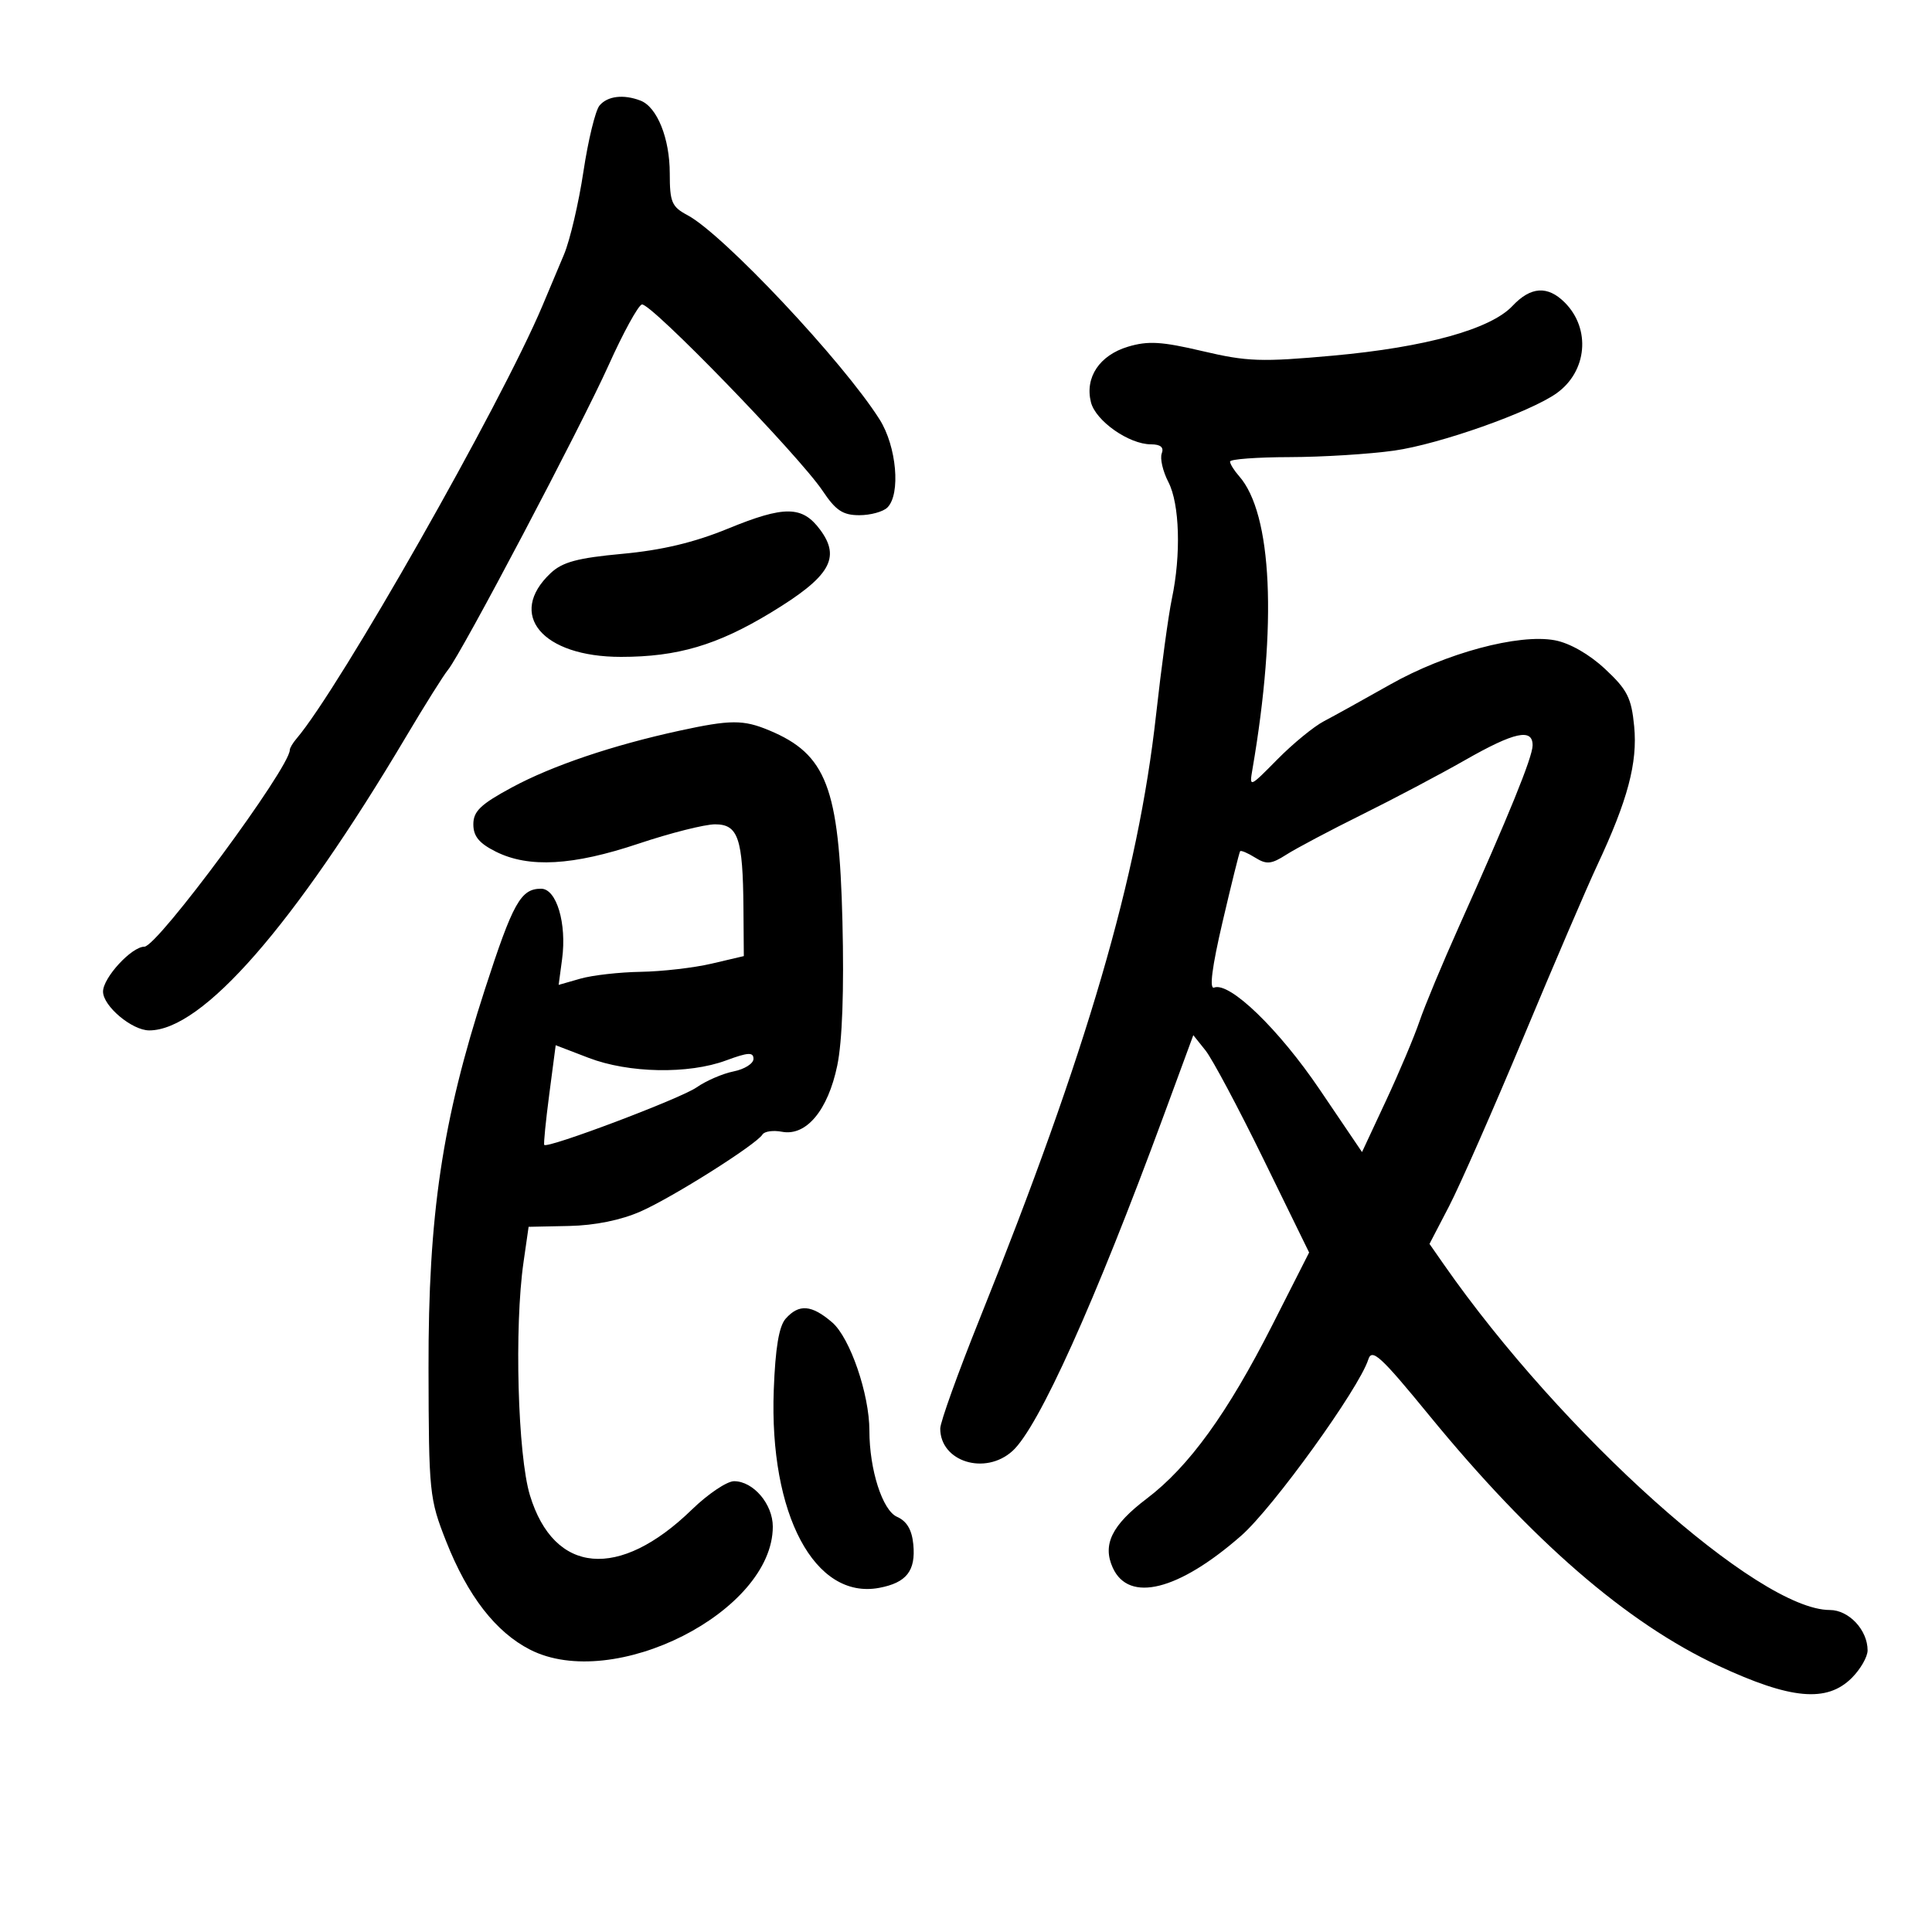 <svg xmlns="http://www.w3.org/2000/svg" width="300" height="300" viewBox="0 0 300 300" version="1.1">
	<path d="M 93.086 16.396 C 92.449 17.164, 91.328 21.776, 90.594 26.646 C 89.861 31.516, 88.506 37.300, 87.585 39.500 C 86.663 41.700, 85.149 45.300, 84.220 47.500 C 77.740 62.855, 52.734 106.862, 46.032 114.708 C 45.464 115.372, 45 116.155, 45 116.448 C 45 119.205, 24.459 147, 22.421 147 C 20.435 147, 16 151.816, 16 153.973 C 16 156.223, 20.497 160, 23.175 160 C 31.430 160, 45.604 143.776, 63.114 114.287 C 65.984 109.454, 68.891 104.825, 69.574 104 C 71.624 101.525, 90.197 66.285, 94.543 56.625 C 96.766 51.682, 99.070 47.477, 99.663 47.279 C 100.921 46.860, 124.075 70.734, 127.760 76.250 C 129.776 79.267, 130.885 80, 133.433 80 C 135.175 80, 137.140 79.460, 137.800 78.800 C 139.881 76.719, 139.226 69.319, 136.591 65.145 C 130.920 56.161, 112.301 36.360, 106.750 33.410 C 104.309 32.113, 104 31.384, 104 26.925 C 104 21.490, 102.039 16.613, 99.455 15.621 C 96.809 14.606, 94.321 14.908, 93.086 16.396 M 234.855 47.506 C 231.455 51.124, 221.349 53.924, 207 55.223 C 195.849 56.233, 193.662 56.157, 186.733 54.524 C 180.389 53.029, 178.269 52.902, 175.159 53.834 C 170.737 55.159, 168.433 58.606, 169.399 62.454 C 170.128 65.358, 175.303 68.991, 178.719 68.996 C 180.216 68.999, 180.761 69.458, 180.396 70.410 C 180.099 71.185, 180.563 73.188, 181.428 74.860 C 183.180 78.250, 183.413 86.134, 181.962 93 C 181.439 95.475, 180.334 103.596, 179.507 111.047 C 176.724 136.109, 168.773 163.329, 152.131 204.764 C 148.759 213.159, 146 220.835, 146 221.823 C 146 226.972, 152.969 229.142, 157.212 225.314 C 161.252 221.671, 170.021 202.221, 180.709 173.198 L 185.296 160.741 187.198 163.121 C 188.243 164.429, 192.289 172.022, 196.189 179.994 L 203.279 194.488 197.596 205.694 C 190.619 219.449, 184.627 227.735, 178.060 232.710 C 172.642 236.814, 171.154 239.847, 172.793 243.445 C 175.290 248.925, 182.996 246.999, 192.738 238.458 C 197.683 234.123, 211.038 215.606, 212.467 211.103 C 213.032 209.323, 214.385 210.563, 221.915 219.763 C 237.894 239.285, 252.604 252.025, 266.821 258.654 C 278.067 263.898, 283.680 264.410, 287.545 260.545 C 288.895 259.195, 290 257.271, 290 256.268 C 290 253.106, 287.092 250, 284.131 250 C 273.053 250, 242.571 222.707, 224.184 196.325 L 221.971 193.151 225.001 187.325 C 226.667 184.121, 231.880 172.275, 236.586 161 C 241.291 149.725, 246.430 137.746, 248.007 134.381 C 252.758 124.241, 254.298 118.452, 253.754 112.787 C 253.328 108.357, 252.692 107.103, 249.238 103.881 C 246.781 101.589, 243.750 99.856, 241.440 99.423 C 235.820 98.368, 224.487 101.415, 215.842 106.305 C 211.763 108.612, 207.140 111.173, 205.569 111.996 C 203.998 112.818, 200.748 115.485, 198.347 117.921 C 194.006 122.323, 193.983 122.332, 194.483 119.425 C 198.342 96.967, 197.553 79.755, 192.396 73.921 C 191.628 73.053, 191 72.040, 191 71.671 C 191 71.302, 195.162 70.991, 200.250 70.980 C 205.338 70.969, 212.650 70.514, 216.500 69.969 C 223.510 68.976, 237.564 64.012, 241.702 61.067 C 246.457 57.684, 247.056 51.056, 242.975 46.975 C 240.317 44.317, 237.690 44.489, 234.855 47.506 M 113 82.101 C 107.802 84.233, 102.788 85.429, 96.665 85.995 C 89.685 86.640, 87.343 87.269, 85.509 88.991 C 78.670 95.417, 84.191 102, 96.419 102 C 105.200 102, 111.358 100.183, 119.690 95.132 C 128.879 89.562, 130.613 86.644, 127.345 82.248 C 124.571 78.516, 121.807 78.488, 113 82.101 M 105.468 113.472 C 95.094 115.731, 85.729 118.901, 79.500 122.262 C 74.630 124.890, 73.500 125.971, 73.500 128 C 73.500 129.857, 74.400 130.949, 77 132.248 C 82.112 134.802, 88.964 134.416, 99.159 131 C 104.084 129.350, 109.430 128, 111.038 128 C 114.622 128, 115.357 130.166, 115.442 140.981 L 115.500 148.462 110.500 149.635 C 107.750 150.280, 102.797 150.851, 99.493 150.904 C 96.190 150.957, 91.970 151.435, 90.116 151.967 L 86.746 152.933 87.282 148.931 C 88.026 143.389, 86.420 138, 84.024 138 C 80.865 138, 79.662 140.151, 75.309 153.575 C 68.657 174.092, 66.492 188.639, 66.541 212.500 C 66.580 231.823, 66.673 232.732, 69.281 239.344 C 72.624 247.817, 76.980 253.439, 82.310 256.158 C 95.288 262.779, 120 250.250, 120 237.050 C 120 233.553, 116.968 230, 113.985 230 C 112.877 230, 109.927 231.985, 107.430 234.412 C 96.147 245.379, 86.032 244.484, 82.288 232.189 C 80.393 225.967, 79.844 206.059, 81.291 196 L 82.082 190.500 88.380 190.368 C 92.384 190.284, 96.433 189.460, 99.497 188.104 C 104.514 185.885, 117.436 177.722, 118.399 176.164 C 118.703 175.671, 120.061 175.480, 121.416 175.739 C 125.188 176.460, 128.563 172.420, 130.010 165.454 C 130.791 161.688, 131.077 153.733, 130.813 143.057 C 130.299 122.262, 128.329 117.124, 119.444 113.412 C 115.419 111.730, 113.430 111.739, 105.468 113.472 M 227.500 118.026 C 223.650 120.223, 216.450 124.028, 211.500 126.482 C 206.550 128.936, 201.259 131.738, 199.743 132.708 C 197.405 134.204, 196.667 134.273, 194.895 133.167 C 193.746 132.449, 192.697 132.005, 192.564 132.181 C 192.432 132.356, 191.206 137.293, 189.839 143.151 C 188.195 150.197, 187.753 153.648, 188.532 153.349 C 190.939 152.426, 198.566 159.796, 204.930 169.196 L 211.494 178.892 215.223 170.900 C 217.274 166.504, 219.612 160.964, 220.419 158.587 C 221.226 156.210, 223.982 149.593, 226.543 143.883 C 234.329 126.524, 237.962 117.588, 237.982 115.750 C 238.010 113.036, 235.158 113.656, 227.500 118.026 M 85.292 169.901 C 84.744 174.080, 84.392 177.625, 84.510 177.779 C 84.986 178.399, 105.688 170.585, 108.166 168.850 C 109.632 167.824, 112.220 166.706, 113.916 166.367 C 115.612 166.028, 117 165.151, 117 164.419 C 117 163.350, 116.166 163.398, 112.750 164.662 C 106.908 166.826, 97.621 166.651, 91.394 164.261 L 86.288 162.302 85.292 169.901 M 122 204.761 C 120.958 205.932, 120.393 209.312, 120.150 215.835 C 119.429 235.157, 126.506 248.441, 136.521 246.562 C 140.762 245.766, 142.212 243.920, 141.818 239.815 C 141.600 237.538, 140.806 236.196, 139.285 235.528 C 137.030 234.538, 135 228.206, 135 222.161 C 135 216.483, 131.991 207.725, 129.222 205.343 C 126.028 202.596, 124.068 202.438, 122 204.761" stroke="none" fill="black" fill-rule="evenodd"/>
</svg>